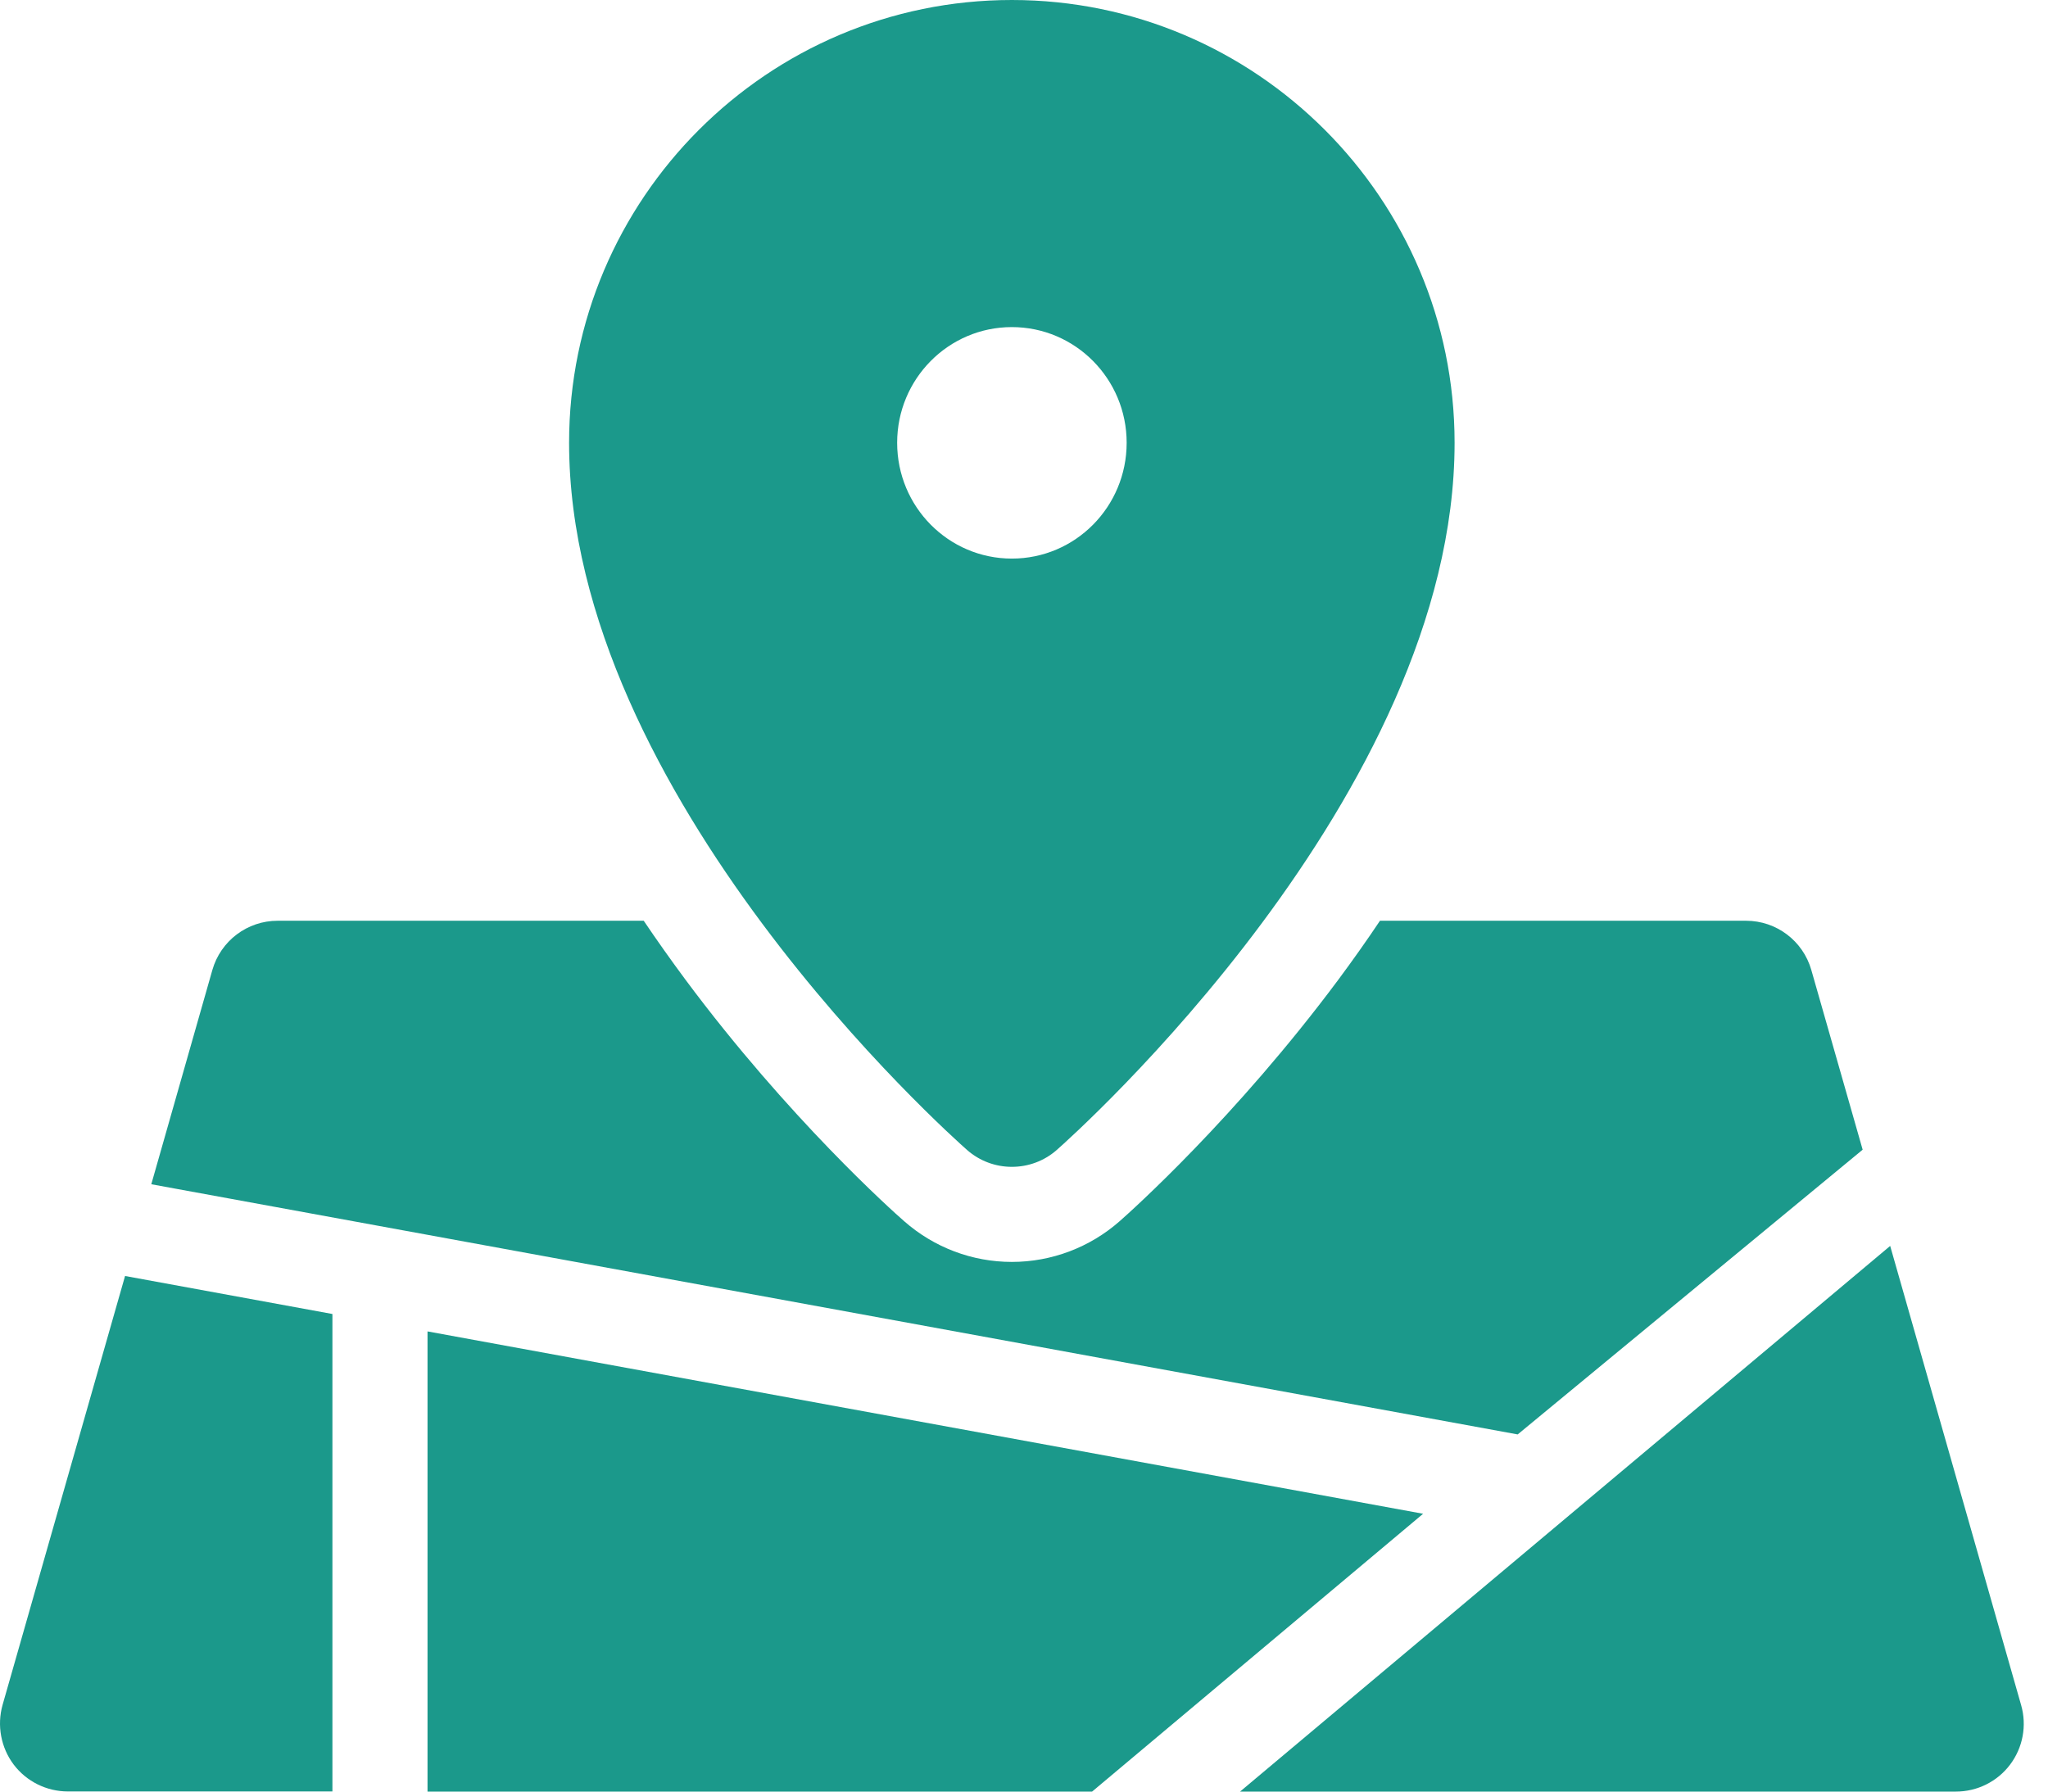 <svg width="16" height="14" viewBox="0 0 16 14" fill="none" xmlns="http://www.w3.org/2000/svg">
<path d="M7.555 8.986C7.655 9.074 7.78 9.118 7.905 9.118C8.031 9.118 8.156 9.074 8.256 8.986C8.383 8.874 11.364 6.216 11.364 3.46C11.364 1.552 9.813 0 7.905 0C5.998 0 4.446 1.552 4.446 3.46C4.446 6.216 7.428 8.874 7.555 8.986ZM7.905 2.556C8.401 2.556 8.802 2.961 8.802 3.46C8.802 3.96 8.401 4.365 7.905 4.365C7.41 4.365 7.009 3.96 7.009 3.46C7.009 2.961 7.41 2.556 7.905 2.556Z" fill="#1B998B"/>
<path d="M14.552 8.984L14.151 7.58C14.086 7.352 13.878 7.195 13.641 7.195H10.781C10.678 7.349 10.569 7.503 10.454 7.658C9.652 8.735 8.837 9.464 8.747 9.543C8.514 9.748 8.215 9.861 7.905 9.861C7.595 9.861 7.297 9.748 7.064 9.543C6.973 9.464 6.158 8.735 5.357 7.658C5.242 7.503 5.133 7.349 5.029 7.195H2.169C1.932 7.195 1.724 7.352 1.659 7.58L1.182 9.254L11.857 11.209L14.552 8.984Z" fill="#1B998B"/>
<path d="M15.79 13.324L14.767 9.736L9.688 14H15.28C15.447 14 15.604 13.922 15.704 13.789C15.804 13.656 15.836 13.484 15.79 13.324Z" fill="#1B998B"/>
<path d="M2.597 10.268L0.977 9.971L0.02 13.323C-0.025 13.483 0.007 13.656 0.107 13.789C0.207 13.921 0.364 13.999 0.531 13.999H2.597V10.268Z" fill="#1B998B"/>
<path d="M3.34 10.404V14H8.532L11.118 11.829L3.34 10.404Z" fill="#1B998B"/>
</svg>

